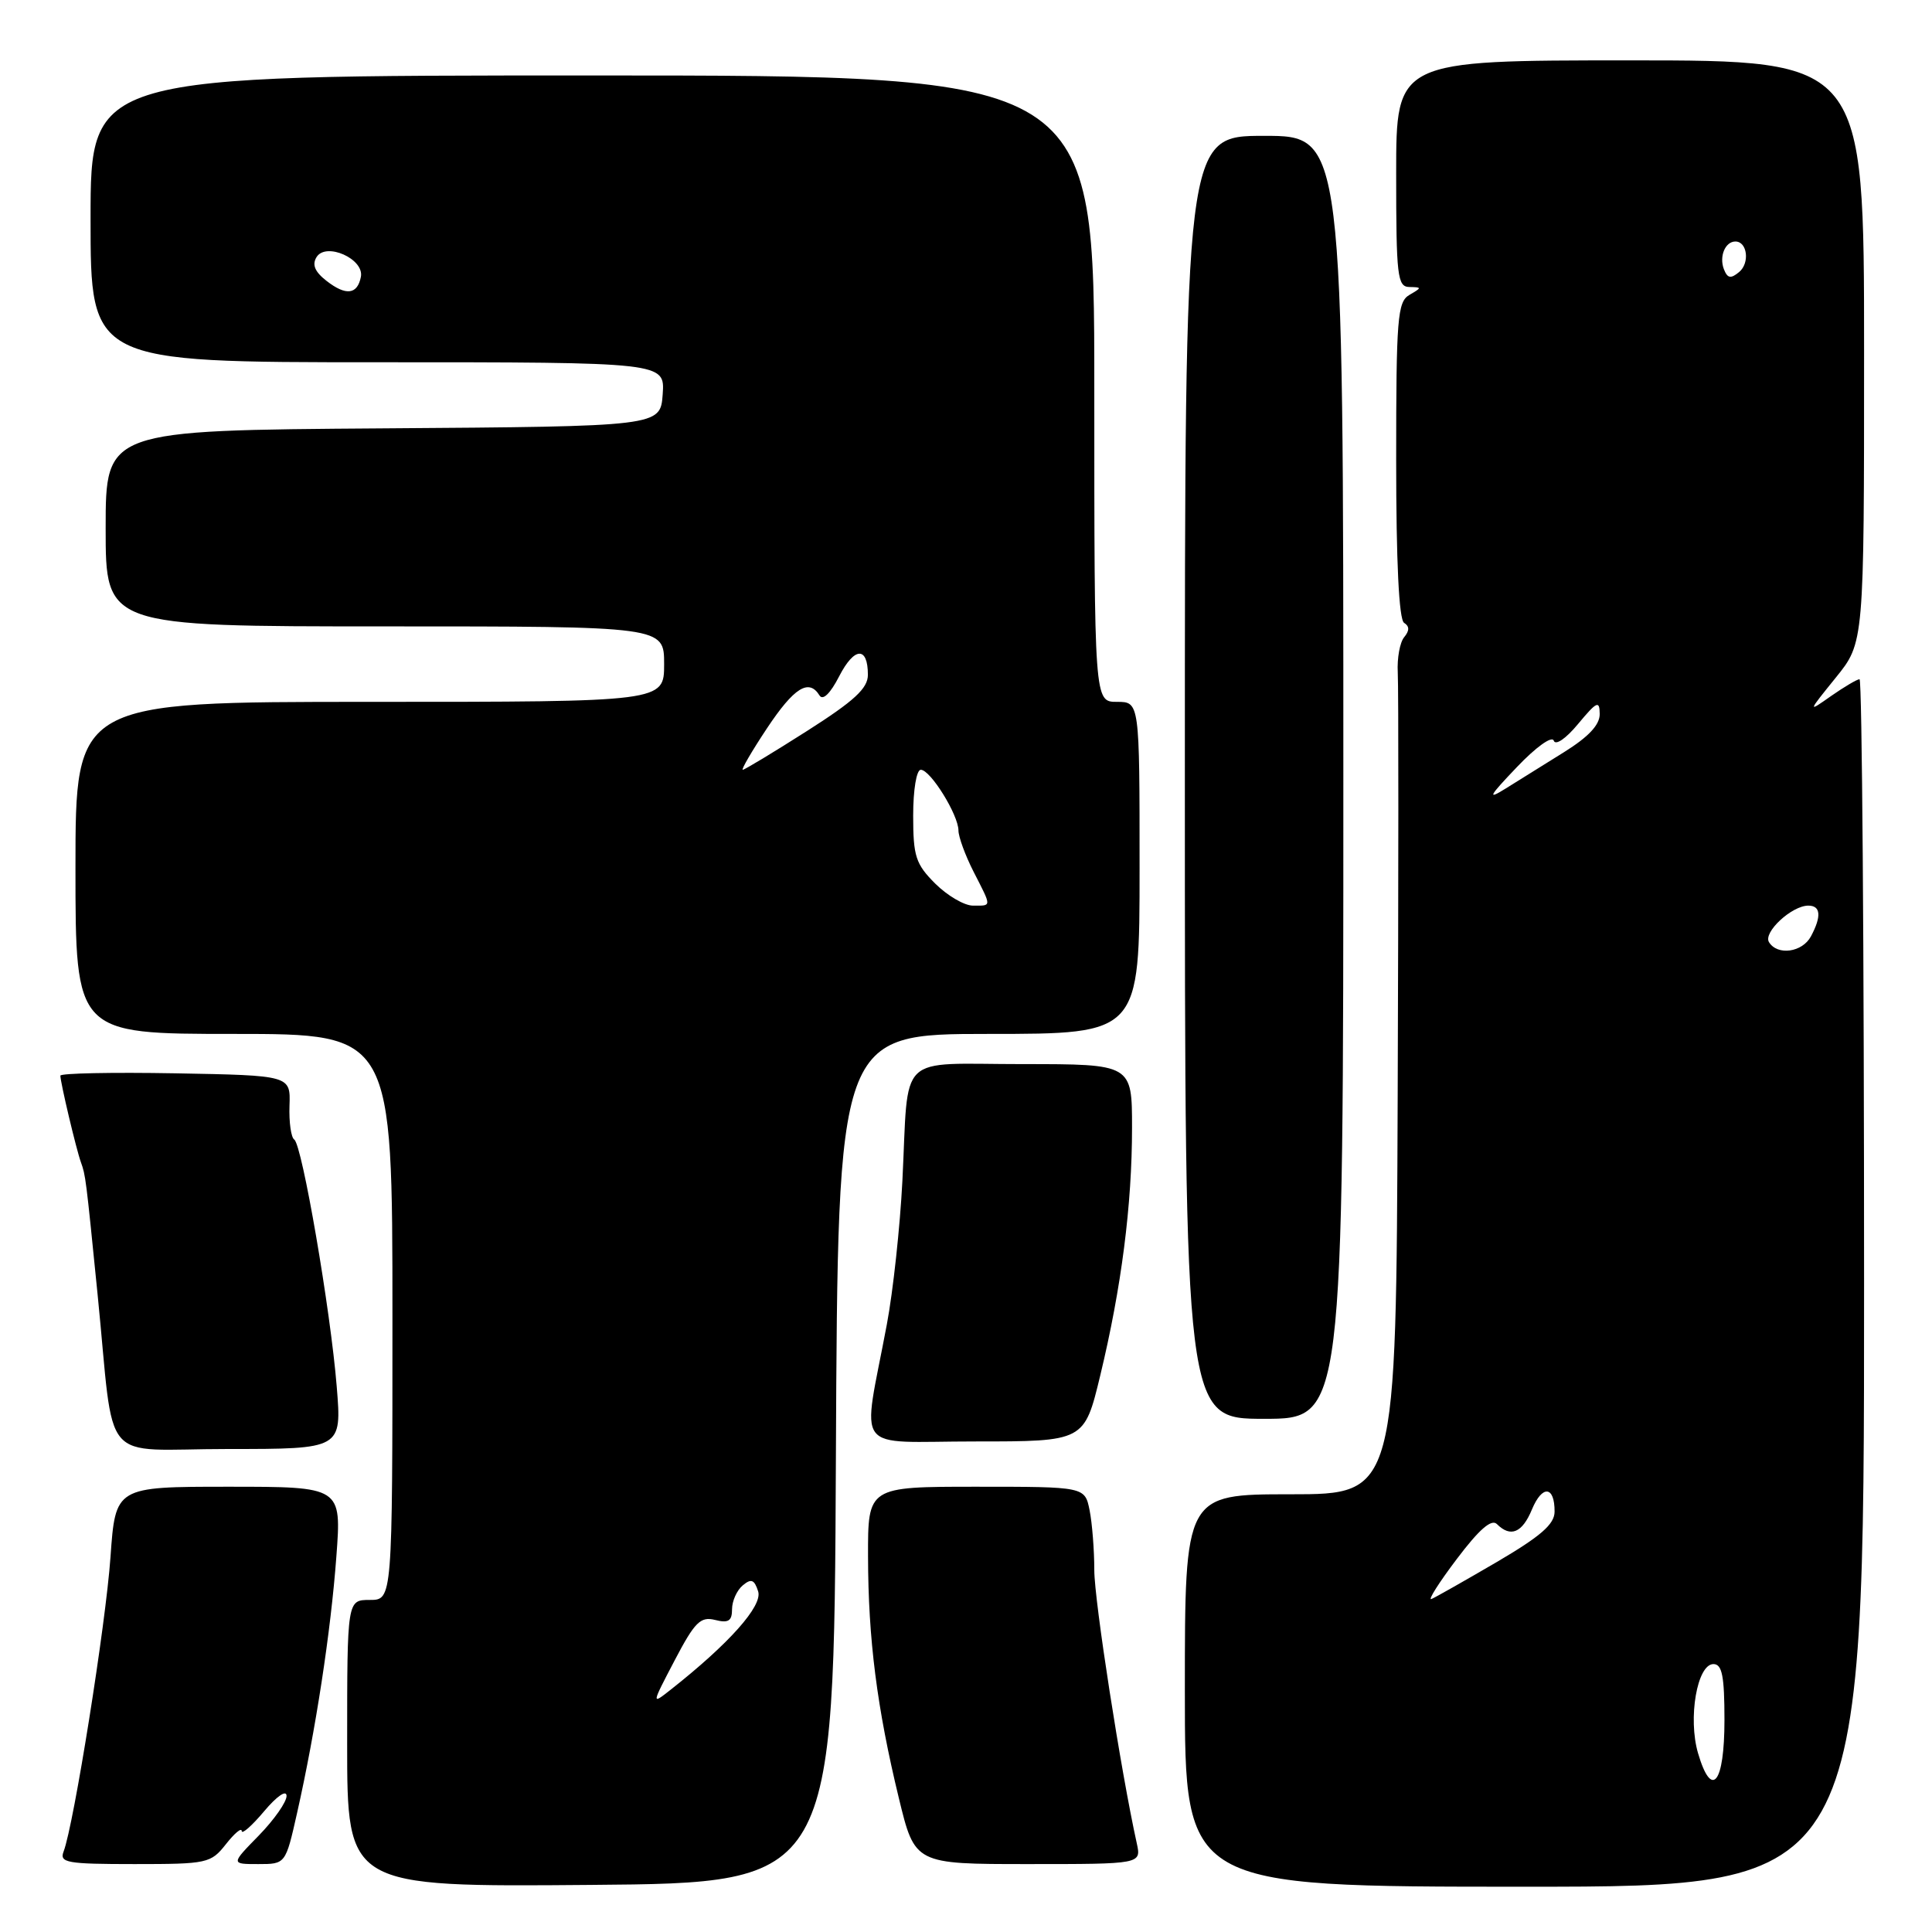 <?xml version="1.0" encoding="UTF-8" standalone="no"?>
<!DOCTYPE svg PUBLIC "-//W3C//DTD SVG 1.1//EN" "http://www.w3.org/Graphics/SVG/1.1/DTD/svg11.dtd" >
<svg xmlns="http://www.w3.org/2000/svg" xmlns:xlink="http://www.w3.org/1999/xlink" version="1.1" viewBox="0 0 256 256">
 <g >
 <path fill="currentColor"
d=" M 110.76 193.25 C 111.02 137.00 111.02 137.00 131.01 137.00 C 151.00 137.00 151.00 137.00 151.00 115.00 C 151.00 93.00 151.00 93.00 148.00 93.00 C 145.00 93.00 145.00 93.00 145.00 51.50 C 145.00 10.00 145.00 10.00 78.50 10.00 C 12.00 10.00 12.00 10.00 12.00 29.00 C 12.00 48.00 12.00 48.00 50.06 48.00 C 88.11 48.00 88.11 48.00 87.81 52.25 C 87.50 56.50 87.50 56.50 50.75 56.76 C 14.00 57.02 14.00 57.02 14.00 70.01 C 14.00 83.00 14.00 83.00 51.00 83.00 C 88.00 83.00 88.00 83.00 88.00 88.00 C 88.00 93.00 88.00 93.00 49.00 93.00 C 10.00 93.00 10.00 93.00 10.00 115.00 C 10.00 137.00 10.00 137.00 31.00 137.00 C 52.00 137.00 52.00 137.00 52.00 174.50 C 52.00 212.00 52.00 212.00 49.00 212.00 C 46.00 212.00 46.00 212.00 46.00 231.01 C 46.00 250.03 46.00 250.03 78.25 249.76 C 110.50 249.50 110.50 249.50 110.76 193.25 Z  M 247.00 170.00 C 247.00 126.00 246.73 90.00 246.40 90.00 C 246.08 90.00 244.39 91.00 242.65 92.21 C 239.50 94.43 239.50 94.43 243.25 89.79 C 247.00 85.16 247.00 85.16 247.00 46.58 C 247.00 8.00 247.00 8.00 216.00 8.00 C 185.00 8.00 185.00 8.00 185.00 23.00 C 185.00 36.61 185.16 38.00 186.75 38.03 C 188.42 38.06 188.42 38.11 186.75 39.08 C 185.17 40.00 185.00 42.15 185.00 60.99 C 185.00 74.48 185.37 82.11 186.05 82.53 C 186.77 82.98 186.78 83.56 186.06 84.43 C 185.49 85.12 185.11 87.21 185.21 89.09 C 185.32 90.97 185.31 116.24 185.20 145.25 C 185.00 198.00 185.00 198.00 171.00 198.00 C 157.00 198.00 157.00 198.00 157.00 224.00 C 157.00 250.00 157.00 250.00 202.00 250.00 C 247.00 250.00 247.00 250.00 247.00 170.00 Z  M 29.93 244.37 C 31.07 242.92 32.01 242.13 32.03 242.62 C 32.04 243.10 33.38 241.93 35.00 240.00 C 36.68 238.00 37.96 237.12 37.97 237.96 C 37.99 238.76 36.33 241.12 34.30 243.21 C 30.59 247.00 30.59 247.00 34.22 247.00 C 37.84 247.00 37.84 247.00 39.36 240.25 C 41.83 229.30 43.84 216.15 44.57 206.25 C 45.26 197.00 45.26 197.00 30.28 197.00 C 15.30 197.00 15.30 197.00 14.64 206.32 C 14.02 215.21 9.78 241.80 8.43 245.33 C 7.85 246.82 8.85 247.00 17.82 247.00 C 27.47 247.00 27.93 246.90 29.93 244.37 Z  M 150.63 244.25 C 148.52 234.71 145.00 212.07 145.00 208.05 C 145.00 205.41 144.72 201.84 144.38 200.13 C 143.75 197.00 143.75 197.00 129.38 197.00 C 115.00 197.00 115.00 197.00 115.02 206.25 C 115.04 217.19 116.20 226.29 119.10 238.25 C 121.22 247.00 121.22 247.00 136.23 247.00 C 151.23 247.00 151.23 247.00 150.63 244.25 Z  M 44.62 183.75 C 43.80 173.58 40.03 151.68 38.99 151.00 C 38.57 150.72 38.28 148.70 38.36 146.50 C 38.50 142.50 38.50 142.50 23.25 142.22 C 14.86 142.07 8.00 142.21 8.00 142.53 C 8.00 143.42 10.10 152.29 10.72 154.00 C 11.35 155.76 11.37 155.94 12.93 171.50 C 15.26 194.73 12.96 192.00 30.21 192.00 C 45.29 192.00 45.29 192.00 44.62 183.75 Z  M 145.79 182.25 C 148.60 170.59 150.00 159.67 150.00 149.43 C 150.00 141.00 150.00 141.00 135.52 141.00 C 118.62 141.00 120.44 139.23 119.57 156.50 C 119.26 162.55 118.34 171.10 117.51 175.50 C 114.24 192.94 112.78 191.00 129.21 191.00 C 143.68 191.00 143.68 191.00 145.79 182.25 Z  M 178.00 103.00 C 178.00 18.00 178.00 18.00 167.50 18.00 C 157.00 18.00 157.00 18.00 157.00 103.00 C 157.00 188.00 157.00 188.00 167.50 188.00 C 178.00 188.00 178.00 188.00 178.00 103.00 Z  M 89.40 220.00 C 92.06 214.92 92.82 214.17 94.75 214.65 C 96.52 215.10 97.00 214.79 97.00 213.23 C 97.00 212.14 97.64 210.72 98.42 210.07 C 99.54 209.13 99.96 209.30 100.46 210.87 C 101.07 212.79 96.59 217.81 88.86 223.90 C 86.31 225.91 86.31 225.90 89.40 220.00 Z  M 123.92 117.08 C 121.33 114.49 121.00 113.46 121.00 108.08 C 121.00 104.63 121.44 102.00 122.01 102.00 C 123.29 102.00 126.99 107.97 127.00 110.04 C 127.00 110.88 127.90 113.34 129.00 115.50 C 131.44 120.28 131.44 120.00 128.92 120.00 C 127.78 120.00 125.53 118.68 123.92 117.08 Z  M 101.63 96.50 C 105.22 91.10 107.18 89.87 108.59 92.15 C 109.03 92.86 110.02 91.90 111.19 89.62 C 113.20 85.70 115.00 85.61 115.00 89.42 C 115.00 91.21 113.20 92.87 106.93 96.86 C 102.49 99.69 98.66 102.00 98.42 102.00 C 98.18 102.00 99.62 99.53 101.63 96.50 Z  M 43.28 37.23 C 41.71 36.01 41.32 35.07 41.95 34.06 C 43.21 32.05 48.28 34.31 47.82 36.68 C 47.36 39.04 45.84 39.22 43.28 37.23 Z  M 225.00 232.31 C 223.64 227.67 224.88 220.50 227.04 220.50 C 228.19 220.50 228.50 222.09 228.50 227.92 C 228.50 236.34 226.81 238.47 225.00 232.31 Z  M 193.03 206.58 C 196.01 202.63 197.63 201.23 198.35 201.95 C 200.16 203.76 201.71 203.11 202.99 200.01 C 204.36 196.72 206.01 196.88 205.99 200.31 C 205.98 201.98 204.14 203.57 198.29 207.00 C 194.06 209.47 190.18 211.67 189.67 211.88 C 189.16 212.08 190.67 209.70 193.03 206.58 Z  M 234.40 124.84 C 233.60 123.54 237.42 120.00 239.61 120.00 C 241.26 120.00 241.38 121.41 239.96 124.07 C 238.82 126.20 235.52 126.66 234.40 124.84 Z  M 200.99 101.65 C 203.51 99.00 205.65 97.46 205.88 98.14 C 206.11 98.82 207.50 97.87 209.11 95.92 C 211.59 92.94 211.95 92.77 211.97 94.60 C 211.99 96.04 210.50 97.63 207.25 99.66 C 204.64 101.29 201.15 103.46 199.50 104.49 C 197.01 106.04 197.26 105.56 200.99 101.65 Z  M 228.42 35.66 C 227.78 33.97 228.60 32.00 229.95 32.00 C 231.53 32.00 231.88 34.85 230.45 36.04 C 229.33 36.97 228.90 36.89 228.42 35.66 Z "/>
</g>
</svg>